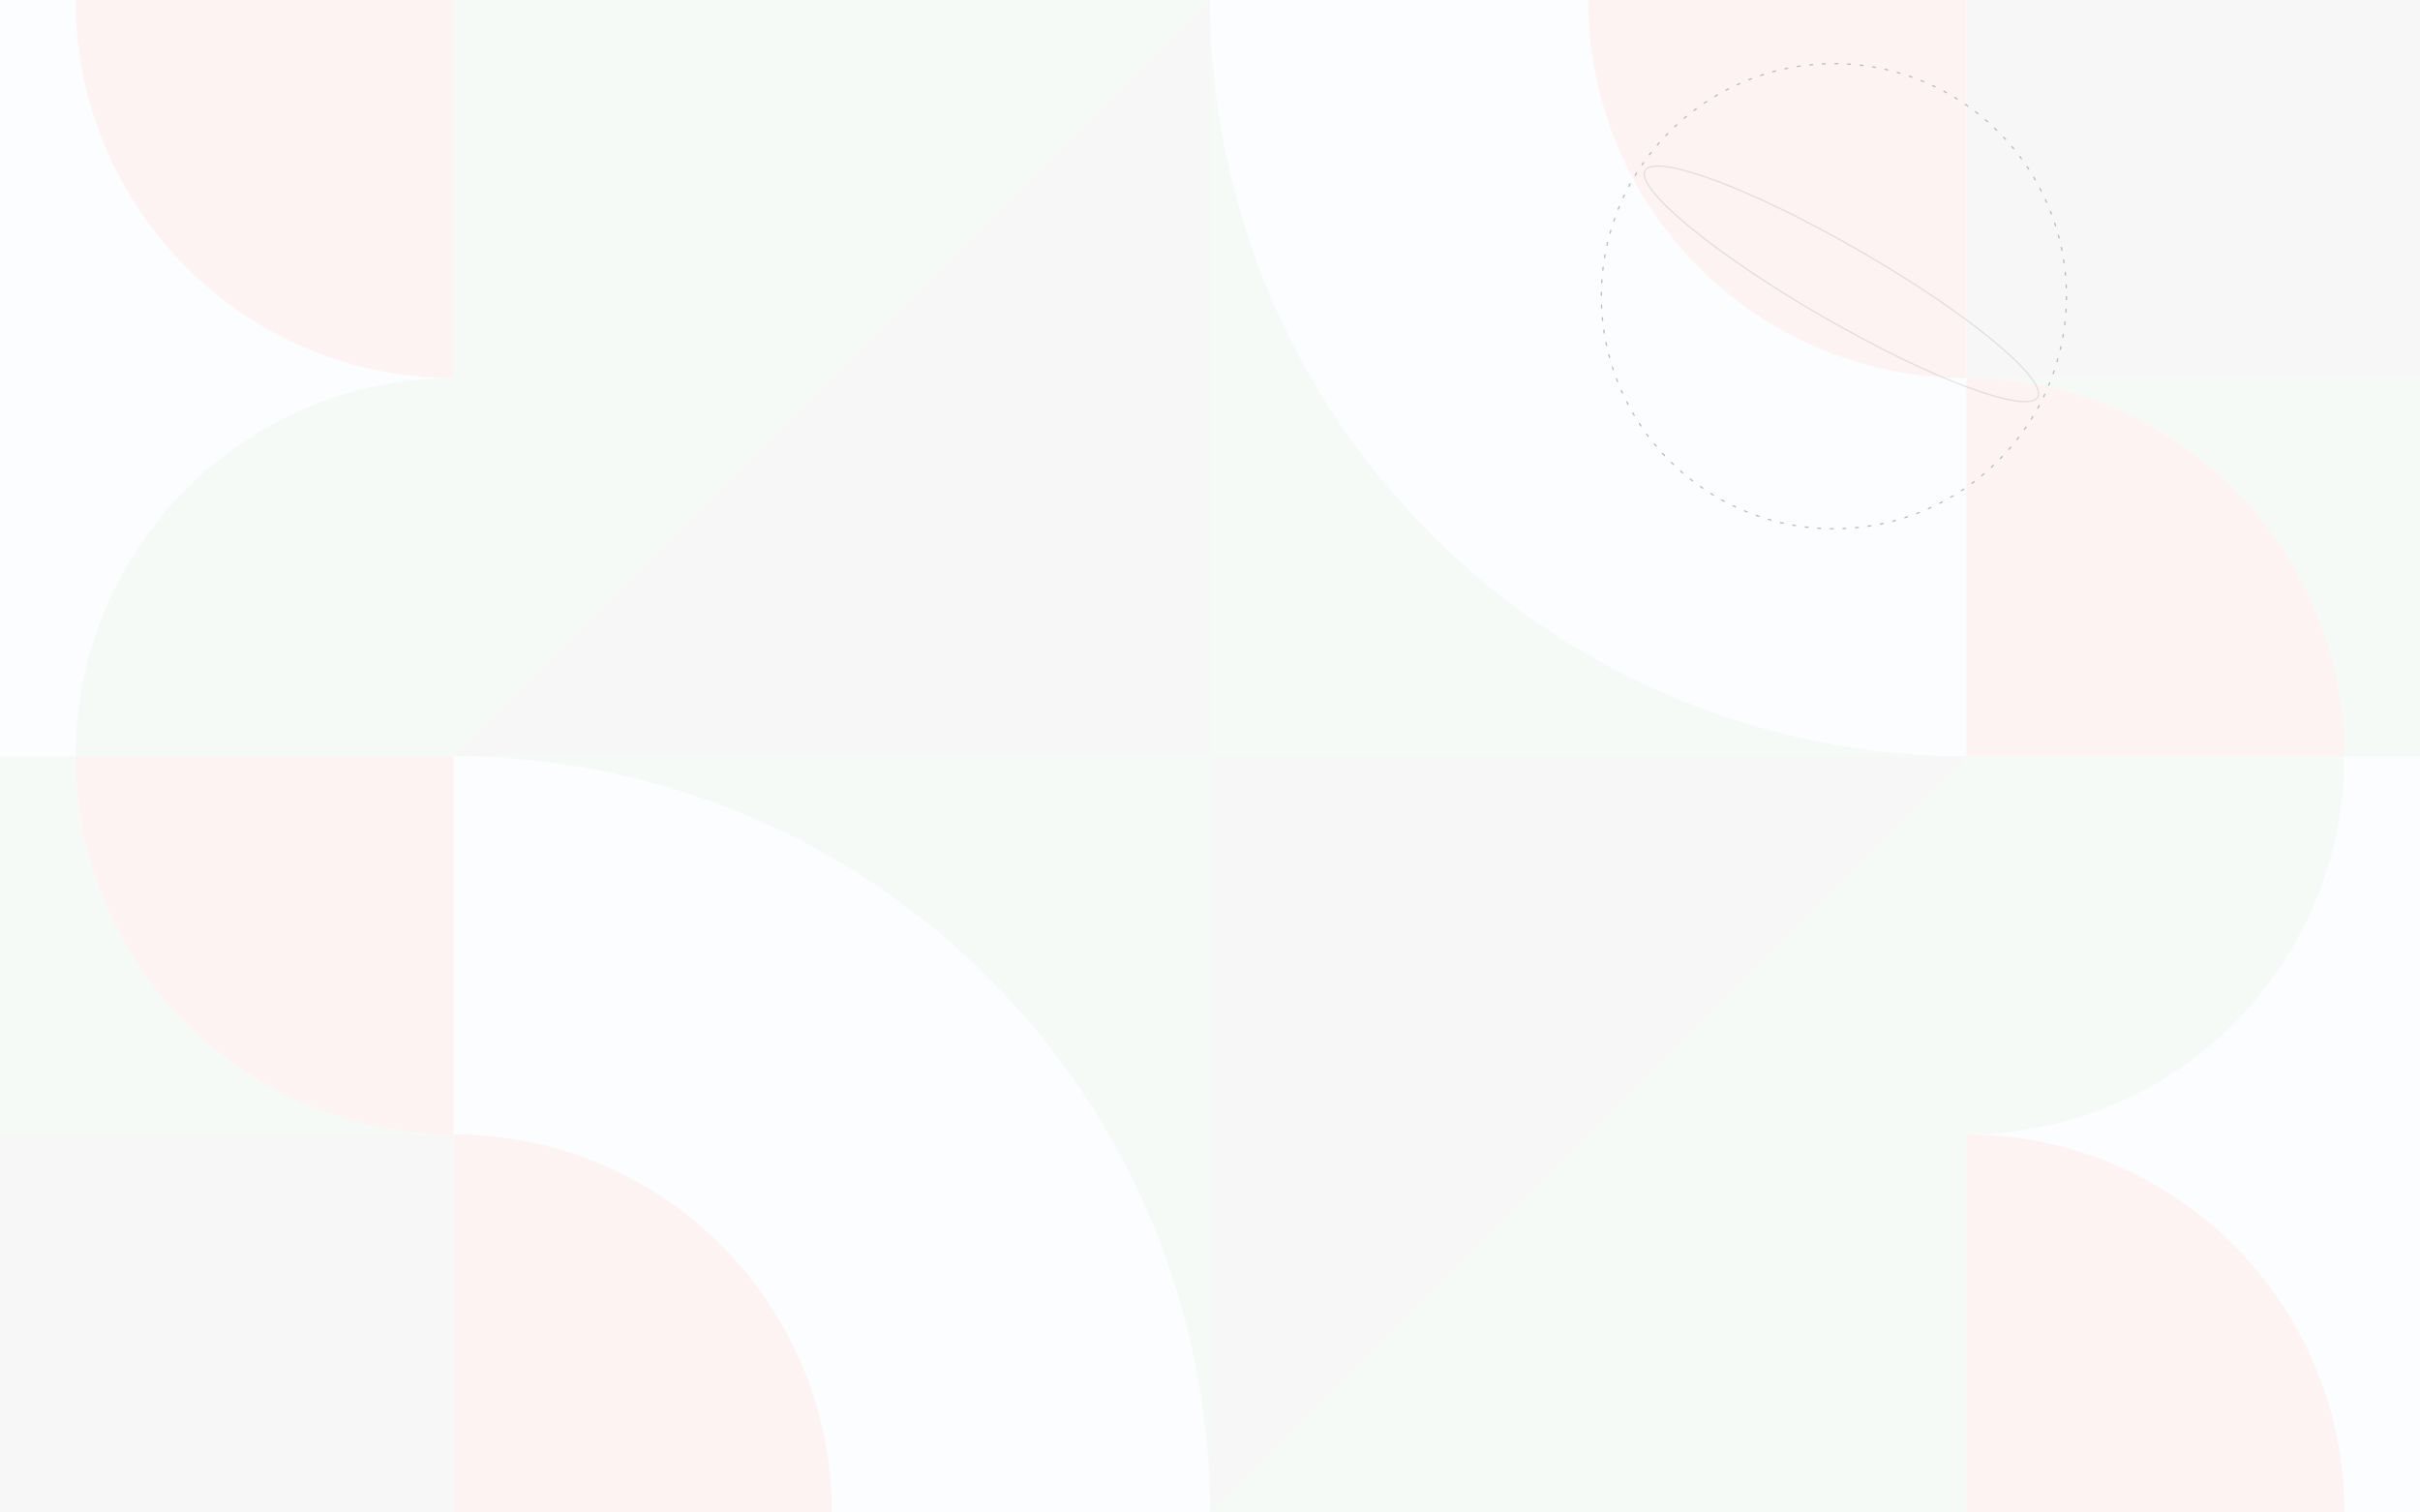 <?xml version="1.0" encoding="UTF-8"?> <svg xmlns="http://www.w3.org/2000/svg" width="1920" height="1200" viewBox="0 0 1920 1200" fill="none"><rect x="0" y="0" width="1920" height="1200" fill="#333333" stroke="none"/> <g clip-path="url(#clip0_220_777)"> <rect width="1920" height="1200" fill="white"></rect> <g opacity="0.1"> <path d="M-240 0H360V600H-240V0Z" fill="#E1EBFB"></path> <path d="M-240 0H60V600H-240V0Z" fill="#E1EBFB"></path> <path d="M60 0C60 165.685 194.315 300 360 300V0H60Z" fill="#EE8885"></path> <path d="M60 600C60 434.315 194.315 300 360 300V600H60Z" fill="#A6CDAC"></path> <path d="M960 0H360V600H960V0Z" fill="#A6CDAC"></path> <path d="M960 600H360L960 0V600Z" fill="#B1B1B1"></path> <path d="M-240 1200V600H360V1200H-240Z" fill="#A6CDAC"></path> <path d="M-240 1200V900H360V1200H-240Z" fill="#B1B1B1"></path> <path d="M360 900C194.315 900 60 765.685 60 600H360V900Z" fill="#EE8885"></path> <path d="M960 600V1200H360V600H960Z" fill="#A6CDAC"></path> <path d="M960 1200C960 1121.21 944.481 1043.19 914.328 970.39C884.175 897.595 839.979 831.451 784.264 775.736C728.549 720.021 662.405 675.825 589.61 645.672C516.815 615.519 438.793 600 360 600V1200H960Z" fill="#E1EBFB"></path> <path d="M660 1200C660 1160.6 652.24 1121.59 637.164 1085.19C622.087 1048.8 599.99 1015.73 572.132 987.868C544.274 960.01 511.203 937.913 474.805 922.836C438.407 907.76 399.397 900 360 900V1200H660Z" fill="#EE8885"></path> <path d="M2160 1200H1560V600H2160V1200Z" fill="#E1EBFB"></path> <path d="M2160 1200H1860V600H2160V1200Z" fill="#E1EBFB"></path> <path d="M1860 1200C1860 1034.31 1725.69 900 1560 900V1200H1860Z" fill="#EE8885"></path> <path d="M1860 600C1860 765.685 1725.69 900 1560 900V600H1860Z" fill="#A6CDAC"></path> <path d="M960 1200H1560V600H960V1200Z" fill="#A6CDAC"></path> <path d="M960 600H1560L960 1200V600Z" fill="#B1B1B1"></path> <path d="M2160 0V600H1560V0H2160Z" fill="#A6CDAC"></path> <path d="M2160 0V300H1560V0H2160Z" fill="#B1B1B1"></path> <path d="M1560 300C1725.69 300 1860 434.315 1860 600H1560V300Z" fill="#EE8885"></path> <path d="M960 600V0H1560V600H960Z" fill="#A6CDAC"></path> <path d="M960 0C960 78.793 975.519 156.815 1005.67 229.61C1035.82 302.405 1080.02 368.549 1135.74 424.264C1191.45 479.979 1257.59 524.175 1330.39 554.328C1403.19 584.481 1481.21 600 1560 600V0H960Z" fill="#E1EBFB"></path> <path d="M1260 0C1260 39.397 1267.76 78.407 1282.84 114.805C1297.91 151.203 1320.01 184.274 1347.87 212.132C1375.73 239.99 1408.8 262.087 1445.19 277.164C1481.59 292.24 1520.6 300 1560 300V0H1260Z" fill="#EE8885"></path> </g> <circle cx="1455" cy="235" r="184.5" stroke="#BABABA" stroke-dasharray="3 7"></circle> <path opacity="0.1" d="M1616.68 315.104C1615.73 316.736 1613.79 317.836 1610.79 318.339C1607.79 318.841 1603.83 318.732 1598.99 318.03C1589.32 316.627 1576.28 312.878 1560.78 307.109C1529.8 295.573 1489.08 275.994 1445.97 251.104C1402.86 226.215 1365.55 200.739 1340.06 179.676C1327.32 169.142 1317.56 159.727 1311.5 152.052C1308.48 148.213 1306.4 144.834 1305.34 141.986C1304.27 139.133 1304.25 136.901 1305.19 135.269C1306.14 133.637 1308.08 132.537 1311.08 132.033C1314.08 131.531 1318.05 131.641 1322.88 132.343C1332.56 133.745 1345.59 137.495 1361.09 143.264C1392.07 154.8 1432.79 174.379 1475.9 199.268C1519.01 224.158 1556.33 249.634 1581.81 270.697C1594.55 281.231 1604.32 290.646 1610.37 298.321C1613.39 302.16 1615.47 305.539 1616.53 308.386C1617.6 311.24 1617.62 313.471 1616.68 315.104Z" stroke="black"></path> </g> <defs> <clipPath id="clip0_220_777"> <rect width="1920" height="1200" fill="white"></rect> </clipPath> </defs> </svg> 